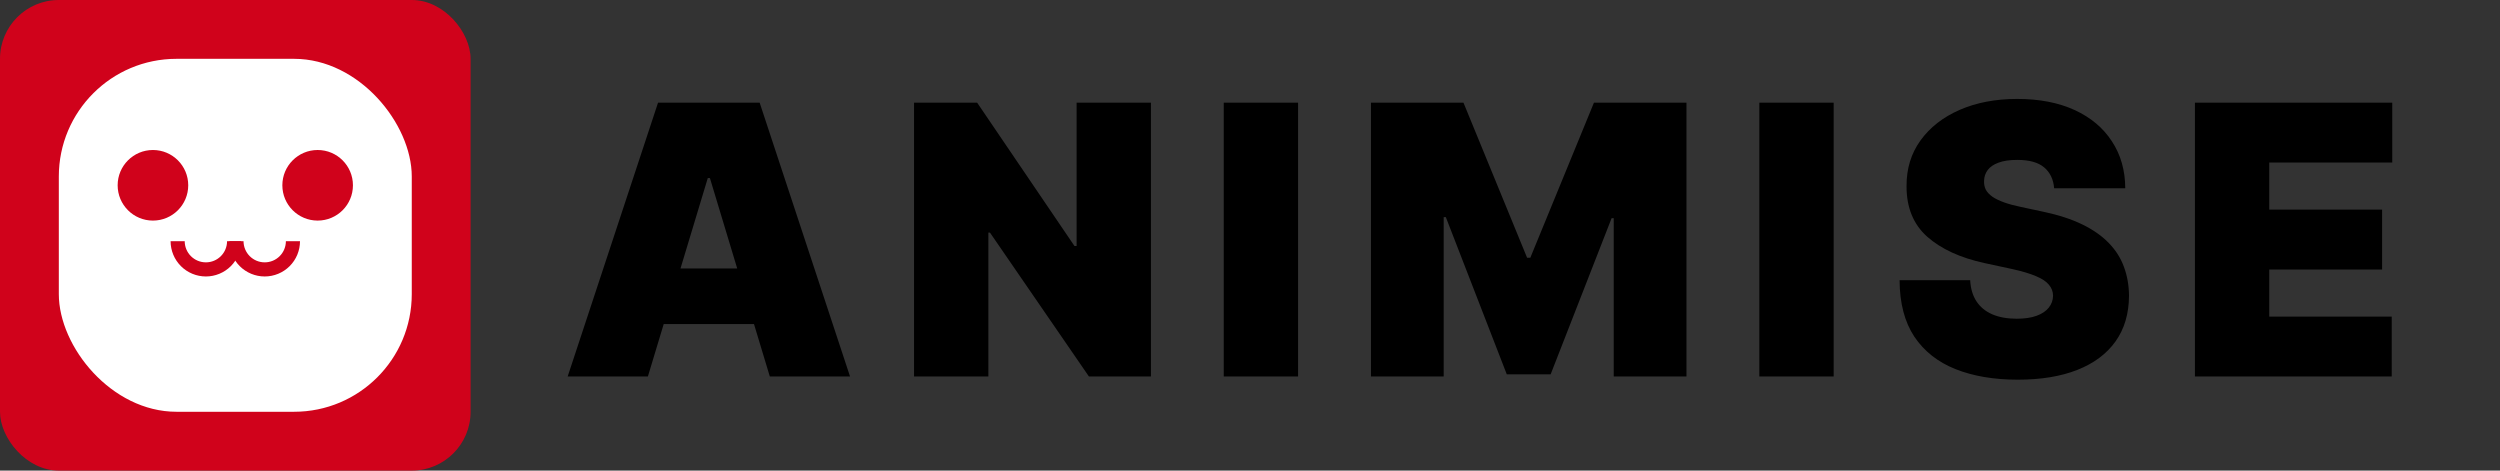 <svg width="425" height="80" viewBox="0 0 425 80" fill="none" xmlns="http://www.w3.org/2000/svg">
<rect x="0" y="0" width="425" height="80" fill="#333333" stroke="none"/>
<path d="M110.141 64H96.504L111.868 17.454H129.141L144.505 64H130.868L120.686 30.273H120.323L110.141 64ZM107.595 45.636H133.232V55.091H107.595V45.636ZM195.66 17.454V64H185.115L168.297 39.545H168.024V64H155.388V17.454H166.115L182.66 41.818H183.024V17.454H195.66ZM220.674 17.454V64H208.038V17.454H220.674ZM233.062 17.454H248.79L259.608 43.818H260.153L270.972 17.454H286.699V64H274.335V37.091H273.972L263.608 63.636H256.153L245.79 36.909H245.426V64H233.062V17.454ZM311.724 17.454V64H299.088V17.454H311.724ZM349.203 32C349.082 30.485 348.514 29.303 347.499 28.454C346.499 27.606 344.976 27.182 342.931 27.182C341.628 27.182 340.559 27.341 339.726 27.659C338.908 27.962 338.302 28.379 337.908 28.909C337.514 29.439 337.309 30.046 337.294 30.727C337.264 31.288 337.363 31.796 337.59 32.25C337.832 32.689 338.211 33.091 338.726 33.455C339.241 33.803 339.9 34.121 340.703 34.409C341.506 34.697 342.461 34.955 343.567 35.182L347.385 36C349.961 36.545 352.166 37.265 353.999 38.159C355.832 39.053 357.332 40.106 358.499 41.318C359.666 42.515 360.522 43.864 361.067 45.364C361.628 46.864 361.916 48.5 361.931 50.273C361.916 53.333 361.15 55.924 359.635 58.045C358.12 60.167 355.953 61.78 353.135 62.886C350.332 63.992 346.961 64.546 343.022 64.546C338.976 64.546 335.446 63.947 332.431 62.75C329.431 61.553 327.097 59.712 325.431 57.227C323.779 54.727 322.946 51.53 322.931 47.636H334.931C335.006 49.061 335.363 50.258 335.999 51.227C336.635 52.197 337.529 52.932 338.681 53.432C339.847 53.932 341.234 54.182 342.84 54.182C344.188 54.182 345.317 54.015 346.226 53.682C347.135 53.349 347.825 52.886 348.294 52.295C348.764 51.705 349.006 51.03 349.022 50.273C349.006 49.561 348.772 48.939 348.317 48.409C347.878 47.864 347.15 47.379 346.135 46.955C345.12 46.515 343.749 46.106 342.022 45.727L337.385 44.727C333.264 43.833 330.014 42.341 327.635 40.25C325.272 38.144 324.097 35.273 324.113 31.636C324.097 28.682 324.885 26.099 326.476 23.886C328.082 21.659 330.302 19.924 333.135 18.682C335.984 17.439 339.249 16.818 342.931 16.818C346.688 16.818 349.938 17.447 352.681 18.704C355.423 19.962 357.537 21.735 359.022 24.023C360.522 26.296 361.279 28.954 361.294 32H349.203ZM373.138 64V17.454H406.683V27.636H385.774V35.636H404.956V45.818H385.774V53.818H406.592V64H373.138Z" fill="black"/>
<rect width="80" height="80" rx="10" fill="#D0021B"/>
<rect x="10" y="10" width="60" height="60" rx="20" fill="white"/>
<circle cx="26" cy="31.5" r="6" fill="#D0021B"/>
<circle cx="54" cy="31.5" r="6" fill="#D0021B"/>
<path d="M29 41C29 41.788 29.155 42.568 29.457 43.296C29.758 44.024 30.2 44.685 30.757 45.243C31.314 45.8 31.976 46.242 32.704 46.543C33.432 46.845 34.212 47 35 47C35.788 47 36.568 46.845 37.296 46.543C38.024 46.242 38.685 45.8 39.243 45.243C39.8 44.685 40.242 44.024 40.543 43.296C40.845 42.568 41 41.788 41 41H38.6C38.6 41.473 38.507 41.941 38.326 42.378C38.145 42.814 37.88 43.211 37.546 43.546C37.211 43.88 36.814 44.145 36.378 44.326C35.941 44.507 35.473 44.6 35 44.6C34.527 44.6 34.059 44.507 33.622 44.326C33.186 44.145 32.789 43.88 32.454 43.546C32.12 43.211 31.855 42.814 31.674 42.378C31.493 41.941 31.4 41.473 31.4 41H29Z" fill="#D0021B"/>
<path d="M39 41C39 41.788 39.155 42.568 39.457 43.296C39.758 44.024 40.2 44.685 40.757 45.243C41.315 45.8 41.976 46.242 42.704 46.543C43.432 46.845 44.212 47 45 47C45.788 47 46.568 46.845 47.296 46.543C48.024 46.242 48.685 45.8 49.243 45.243C49.8 44.685 50.242 44.024 50.543 43.296C50.845 42.568 51 41.788 51 41H48.6C48.6 41.473 48.507 41.941 48.326 42.378C48.145 42.814 47.88 43.211 47.546 43.546C47.211 43.88 46.814 44.145 46.378 44.326C45.941 44.507 45.473 44.6 45 44.6C44.527 44.6 44.059 44.507 43.622 44.326C43.186 44.145 42.789 43.88 42.454 43.546C42.12 43.211 41.855 42.814 41.674 42.378C41.493 41.941 41.4 41.473 41.4 41H39Z" fill="#D0021B"/>
</svg>
